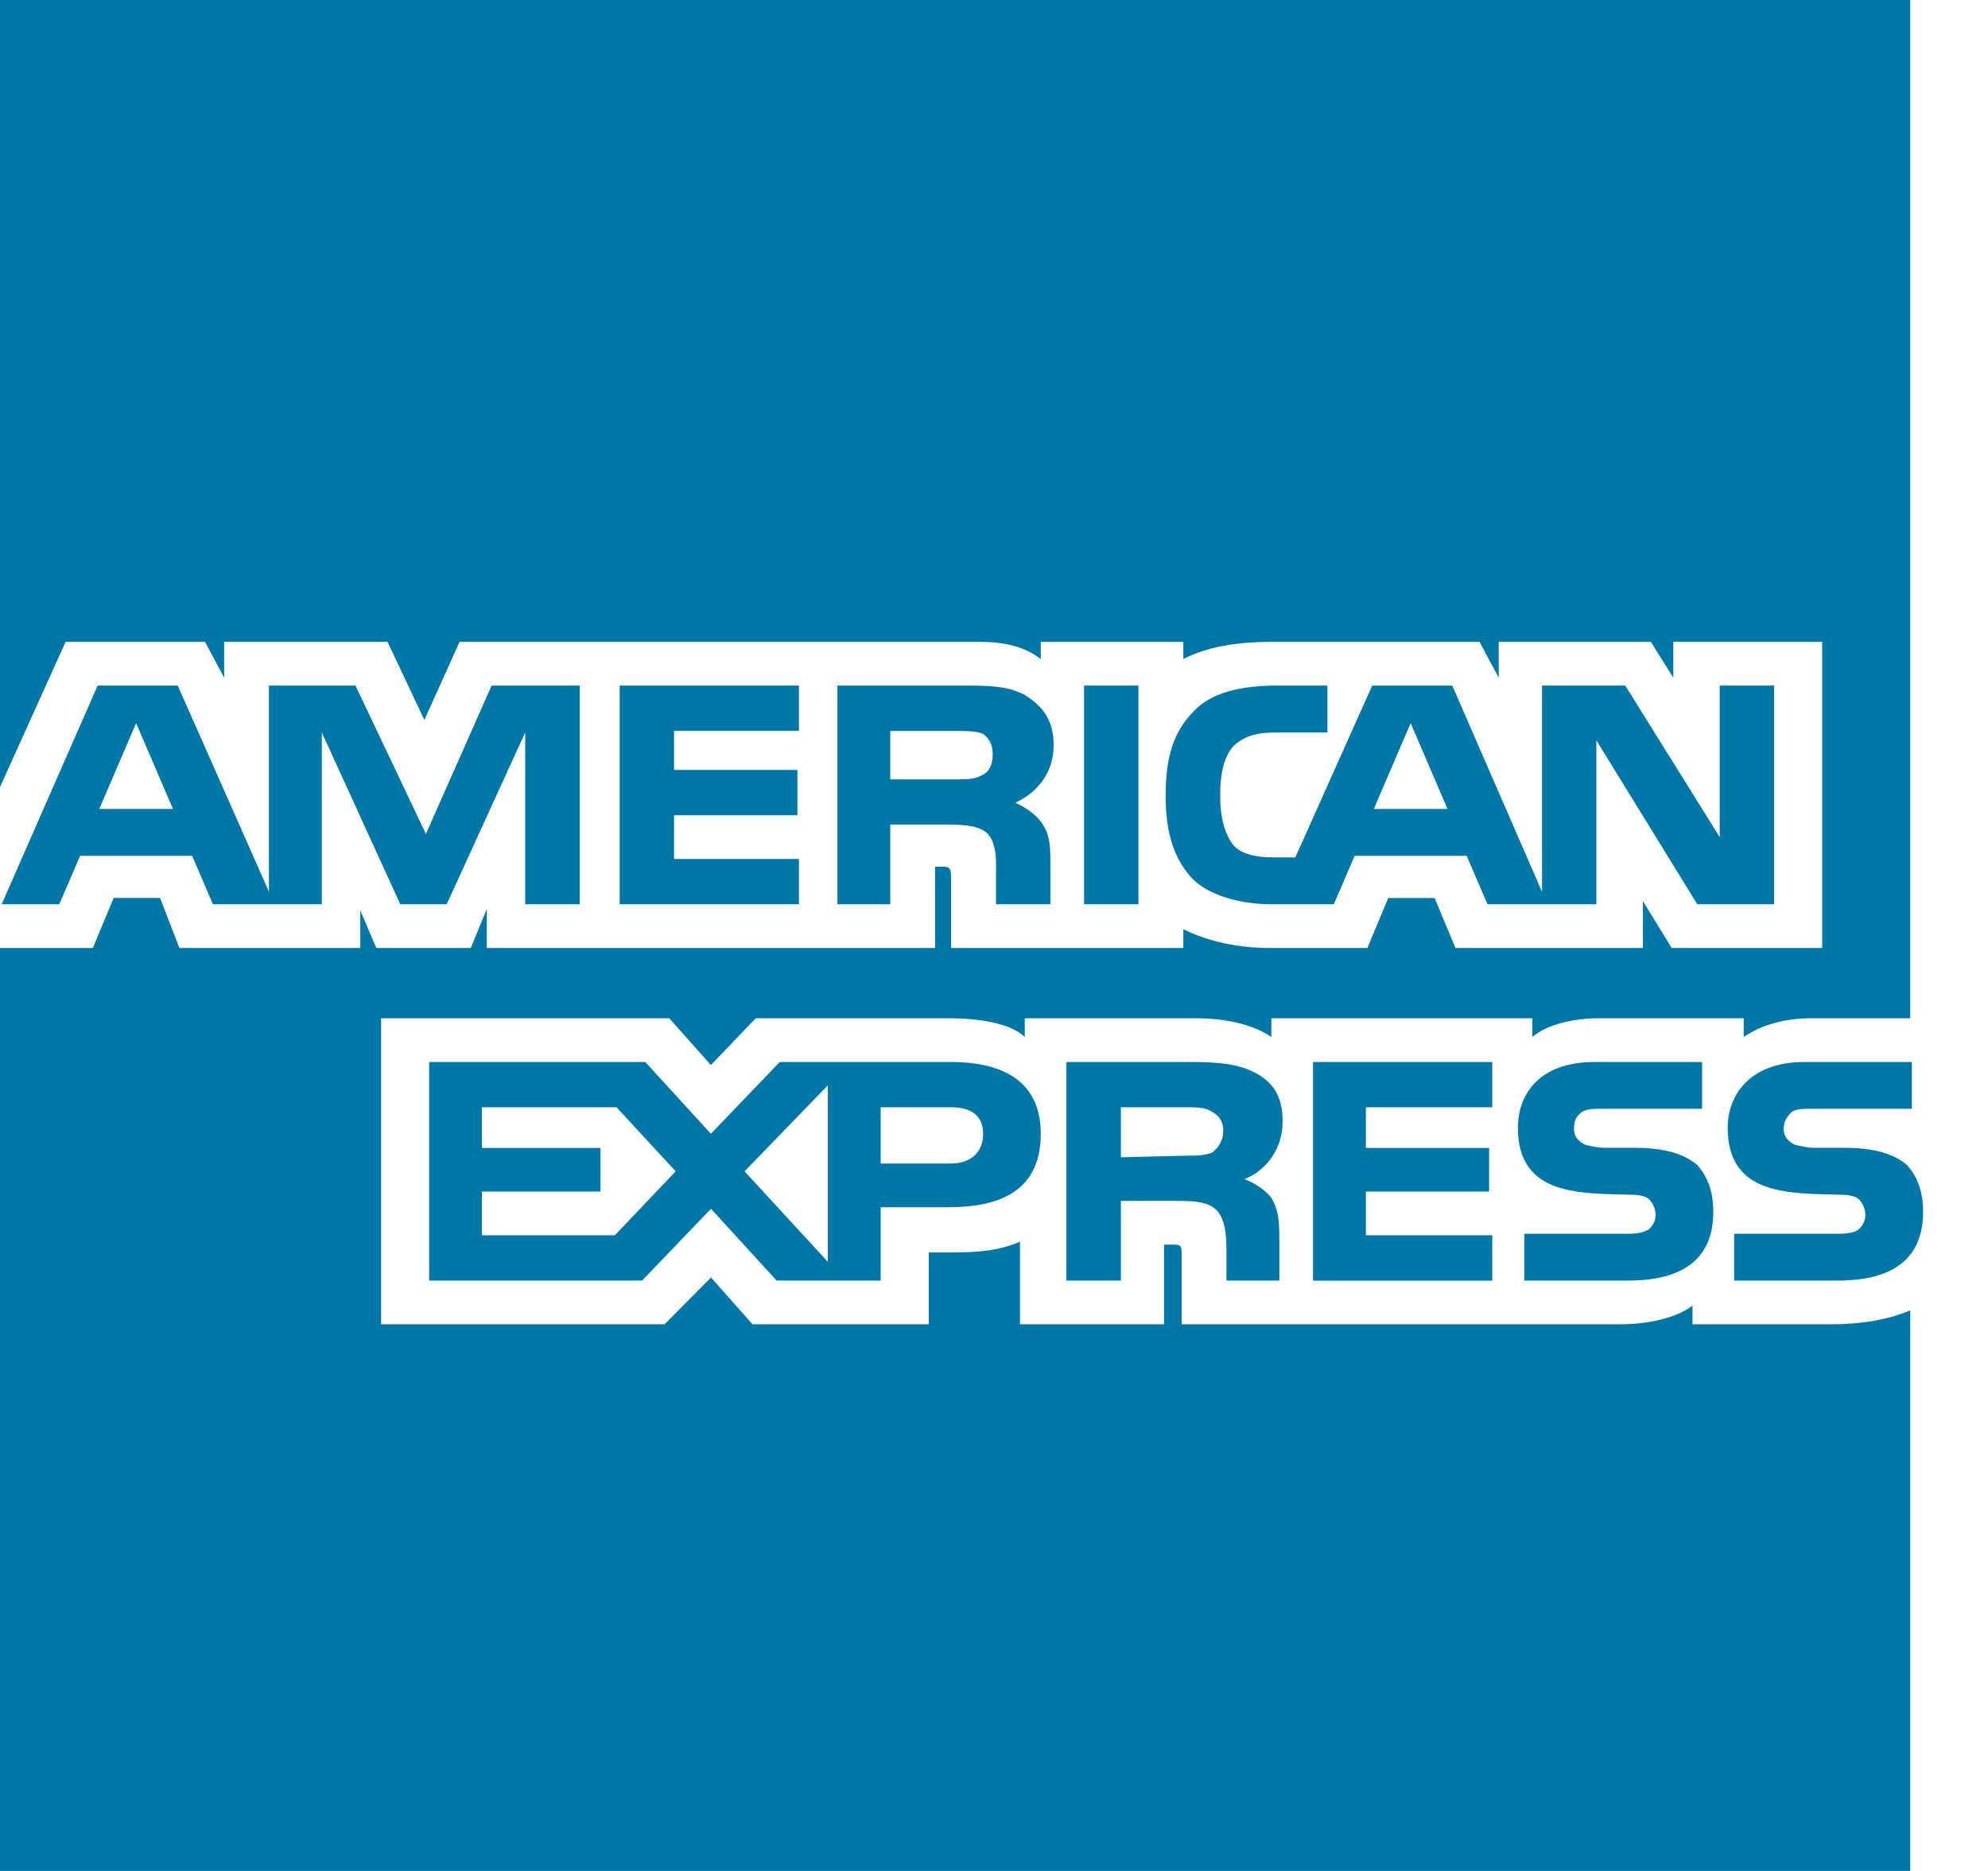 <svg viewBox="0 0 17 16" version="1.1" xmlns="http://www.w3.org/2000/svg" xmlns:xlink="http://www.w3.org/1999/xlink">
    <path d="M16.445,10.364 C16.445,10.765 16.184,10.951 15.719,10.951 L14.829,10.951 L14.829,10.551 L15.719,10.551 C15.801,10.551 15.869,10.538 15.897,10.511 C15.924,10.484 15.952,10.444 15.952,10.391 C15.952,10.337 15.924,10.284 15.897,10.257 C15.869,10.23 15.815,10.217 15.733,10.217 C15.308,10.204 14.774,10.23 14.774,9.643 C14.774,9.376 14.952,9.082 15.431,9.082 L16.349,9.082 L16.349,9.482 L15.5,9.482 C15.418,9.482 15.363,9.482 15.322,9.509 C15.281,9.549 15.253,9.589 15.253,9.656 C15.253,9.723 15.294,9.763 15.349,9.79 C15.404,9.803 15.459,9.816 15.527,9.816 L15.774,9.816 C16.034,9.816 16.198,9.87 16.308,9.963 C16.39,10.057 16.445,10.177 16.445,10.364 Z M14.514,9.963 C14.404,9.87 14.24,9.816 13.98,9.816 L13.733,9.816 C13.665,9.816 13.61,9.803 13.556,9.79 C13.501,9.763 13.46,9.723 13.46,9.656 C13.46,9.589 13.473,9.549 13.528,9.509 C13.569,9.482 13.624,9.482 13.706,9.482 L14.555,9.482 L14.555,9.082 L13.638,9.082 C13.145,9.082 12.98,9.376 12.98,9.643 C12.98,10.23 13.514,10.204 13.939,10.217 C14.021,10.217 14.076,10.23 14.103,10.257 C14.13,10.284 14.158,10.337 14.158,10.391 C14.158,10.444 14.13,10.484 14.103,10.511 C14.062,10.538 14.007,10.551 13.925,10.551 L13.035,10.551 L13.035,10.951 L13.925,10.951 C14.391,10.951 14.651,10.765 14.651,10.364 C14.651,10.177 14.596,10.057 14.514,9.963 Z M12.761,10.564 L11.68,10.564 L11.68,10.19 L12.734,10.19 L12.734,9.817 L11.68,9.817 L11.68,9.469 L12.761,9.469 L12.761,9.082 L11.228,9.082 L11.228,10.952 L12.761,10.952 L12.761,10.564 Z M10.735,9.175 C10.584,9.095 10.406,9.082 10.173,9.082 L9.119,9.082 L9.119,10.951 L9.585,10.951 L9.585,10.27 L10.078,10.27 C10.242,10.27 10.338,10.284 10.406,10.351 C10.488,10.444 10.488,10.604 10.488,10.725 L10.488,10.951 L10.94,10.951 L10.94,10.591 C10.94,10.417 10.927,10.337 10.872,10.244 C10.831,10.19 10.749,10.123 10.639,10.083 C10.762,10.043 10.968,9.883 10.968,9.589 C10.968,9.376 10.886,9.255 10.735,9.175 Z M8.133,9.082 L6.668,9.082 L6.079,9.696 L5.518,9.082 L3.67,9.082 L3.67,10.951 L5.491,10.951 L6.08,10.337 L6.641,10.951 L7.531,10.951 L7.531,10.324 L8.106,10.324 C8.503,10.324 8.9,10.217 8.9,9.696 C8.9,9.189 8.489,9.082 8.133,9.082 Z M10.365,9.857 C10.297,9.883 10.228,9.883 10.146,9.883 L9.585,9.897 L9.585,9.469 L10.146,9.469 C10.228,9.469 10.31,9.469 10.365,9.509 C10.42,9.536 10.461,9.589 10.461,9.669 C10.461,9.75 10.42,9.816 10.365,9.857 Z M8.133,9.95 L7.531,9.95 L7.531,9.469 L8.133,9.469 C8.298,9.469 8.407,9.536 8.407,9.696 C8.407,9.857 8.298,9.95 8.133,9.95 Z M6.367,10.017 L7.079,9.282 L7.079,10.791 L6.367,10.017 Z M5.258,10.564 L4.121,10.564 L4.121,10.19 L5.135,10.19 L5.135,9.817 L4.121,9.817 L4.121,9.469 L5.272,9.469 L5.778,10.017 L5.258,10.564 Z M15.171,7.733 L14.514,7.733 L13.651,6.331 L13.651,7.733 L12.72,7.733 L12.542,7.319 L11.584,7.319 L11.406,7.733 L10.872,7.733 C10.653,7.733 10.365,7.679 10.201,7.519 C10.05,7.359 9.968,7.145 9.968,6.811 C9.968,6.531 10.009,6.277 10.214,6.077 C10.351,5.93 10.598,5.863 10.913,5.863 L11.351,5.863 L11.351,6.264 L10.913,6.264 C10.749,6.264 10.653,6.291 10.557,6.371 C10.475,6.451 10.434,6.598 10.434,6.798 C10.434,6.998 10.475,7.145 10.557,7.239 C10.625,7.306 10.749,7.332 10.872,7.332 L11.077,7.332 L11.734,5.863 L12.419,5.863 L13.186,7.626 L13.186,5.863 L13.898,5.863 L14.706,7.159 L14.706,5.863 L15.171,5.863 L15.171,7.733 L15.171,7.733 Z M9.735,5.863 L9.27,5.863 L9.27,7.733 L9.735,7.733 L9.735,5.863 Z M8.763,5.943 C8.612,5.863 8.448,5.863 8.216,5.863 L7.161,5.863 L7.161,7.733 L7.613,7.733 L7.613,7.052 L8.106,7.052 C8.27,7.052 8.38,7.065 8.448,7.132 C8.53,7.225 8.517,7.386 8.517,7.492 L8.517,7.733 L8.982,7.733 L8.982,7.359 C8.982,7.199 8.968,7.119 8.9,7.025 C8.859,6.972 8.777,6.905 8.681,6.865 C8.804,6.811 9.01,6.664 9.01,6.371 C9.01,6.157 8.914,6.037 8.763,5.943 Z M6.832,7.346 L5.764,7.346 L5.764,6.972 L6.819,6.972 L6.819,6.584 L5.764,6.584 L5.764,6.25 L6.832,6.25 L6.832,5.863 L5.299,5.863 L5.299,7.733 L6.832,7.733 L6.832,7.346 Z M4.957,5.863 L4.204,5.863 L3.642,7.132 L3.04,5.863 L2.3,5.863 L2.3,7.626 L1.52,5.863 L0.835,5.863 L0.014,7.733 L0.507,7.733 L0.685,7.319 L1.643,7.319 L1.821,7.733 L2.752,7.733 L2.752,6.264 L3.423,7.733 L3.82,7.733 L4.491,6.264 L4.491,7.733 L4.957,7.733 L4.957,5.863 L4.957,5.863 Z M12.378,6.918 L12.063,6.184 L11.748,6.918 L12.378,6.918 Z M8.407,6.624 C8.339,6.665 8.27,6.665 8.174,6.665 L7.613,6.665 L7.613,6.251 L8.174,6.251 C8.257,6.251 8.352,6.251 8.407,6.277 C8.462,6.317 8.489,6.371 8.489,6.451 C8.489,6.531 8.462,6.598 8.407,6.624 Z M0.849,6.918 L1.164,6.184 L1.479,6.918 L0.849,6.918 Z M16.335,0 L0,0 L0,6.731 L0.561,5.489 L1.753,5.489 L1.917,5.796 L1.917,5.489 L3.314,5.489 L3.629,6.157 L3.93,5.489 L8.38,5.489 C8.585,5.489 8.763,5.529 8.9,5.636 L8.9,5.489 L10.119,5.489 L10.119,5.636 C10.324,5.529 10.584,5.489 10.885,5.489 L12.652,5.489 L12.816,5.796 L12.816,5.489 L14.117,5.489 L14.309,5.796 L14.309,5.489 L15.582,5.489 L15.582,8.107 L14.295,8.107 L14.049,7.706 L14.049,8.107 L12.446,8.107 L12.268,7.68 L11.871,7.68 L11.693,8.107 L10.858,8.107 C10.529,8.107 10.283,8.027 10.119,7.947 L10.119,8.107 L8.133,8.107 L8.133,7.506 C8.133,7.426 8.12,7.412 8.065,7.412 L7.996,7.412 L7.996,8.107 L4.163,8.107 L4.163,7.773 L4.026,8.107 L3.218,8.107 L3.081,7.786 L3.081,8.107 L1.534,8.107 L1.369,7.679 L0.972,7.679 L0.794,8.107 L0,8.107 L0,16 L16.335,16 L16.335,11.205 C16.157,11.285 15.911,11.325 15.664,11.325 L14.473,11.325 L14.473,11.165 C14.336,11.272 14.089,11.325 13.857,11.325 L10.105,11.325 L10.105,10.725 C10.105,10.644 10.091,10.644 10.023,10.644 L9.954,10.644 L9.954,11.325 L8.722,11.325 L8.722,10.618 C8.517,10.711 8.284,10.711 8.079,10.711 L7.942,10.711 L7.942,11.325 L6.435,11.325 L6.08,10.925 L5.683,11.325 L3.259,11.325 L3.259,8.708 L5.723,8.708 L6.079,9.108 L6.463,8.708 L8.12,8.708 C8.311,8.708 8.626,8.735 8.763,8.868 L8.763,8.708 L10.242,8.708 C10.393,8.708 10.68,8.735 10.872,8.868 L10.872,8.708 L13.104,8.708 L13.104,8.868 C13.227,8.761 13.46,8.708 13.665,8.708 L14.911,8.708 L14.911,8.868 C15.048,8.775 15.24,8.708 15.486,8.708 L16.335,8.708 L16.335,0 Z" fill="#0077A6" fill-rule="nonzero"></path>
</svg>